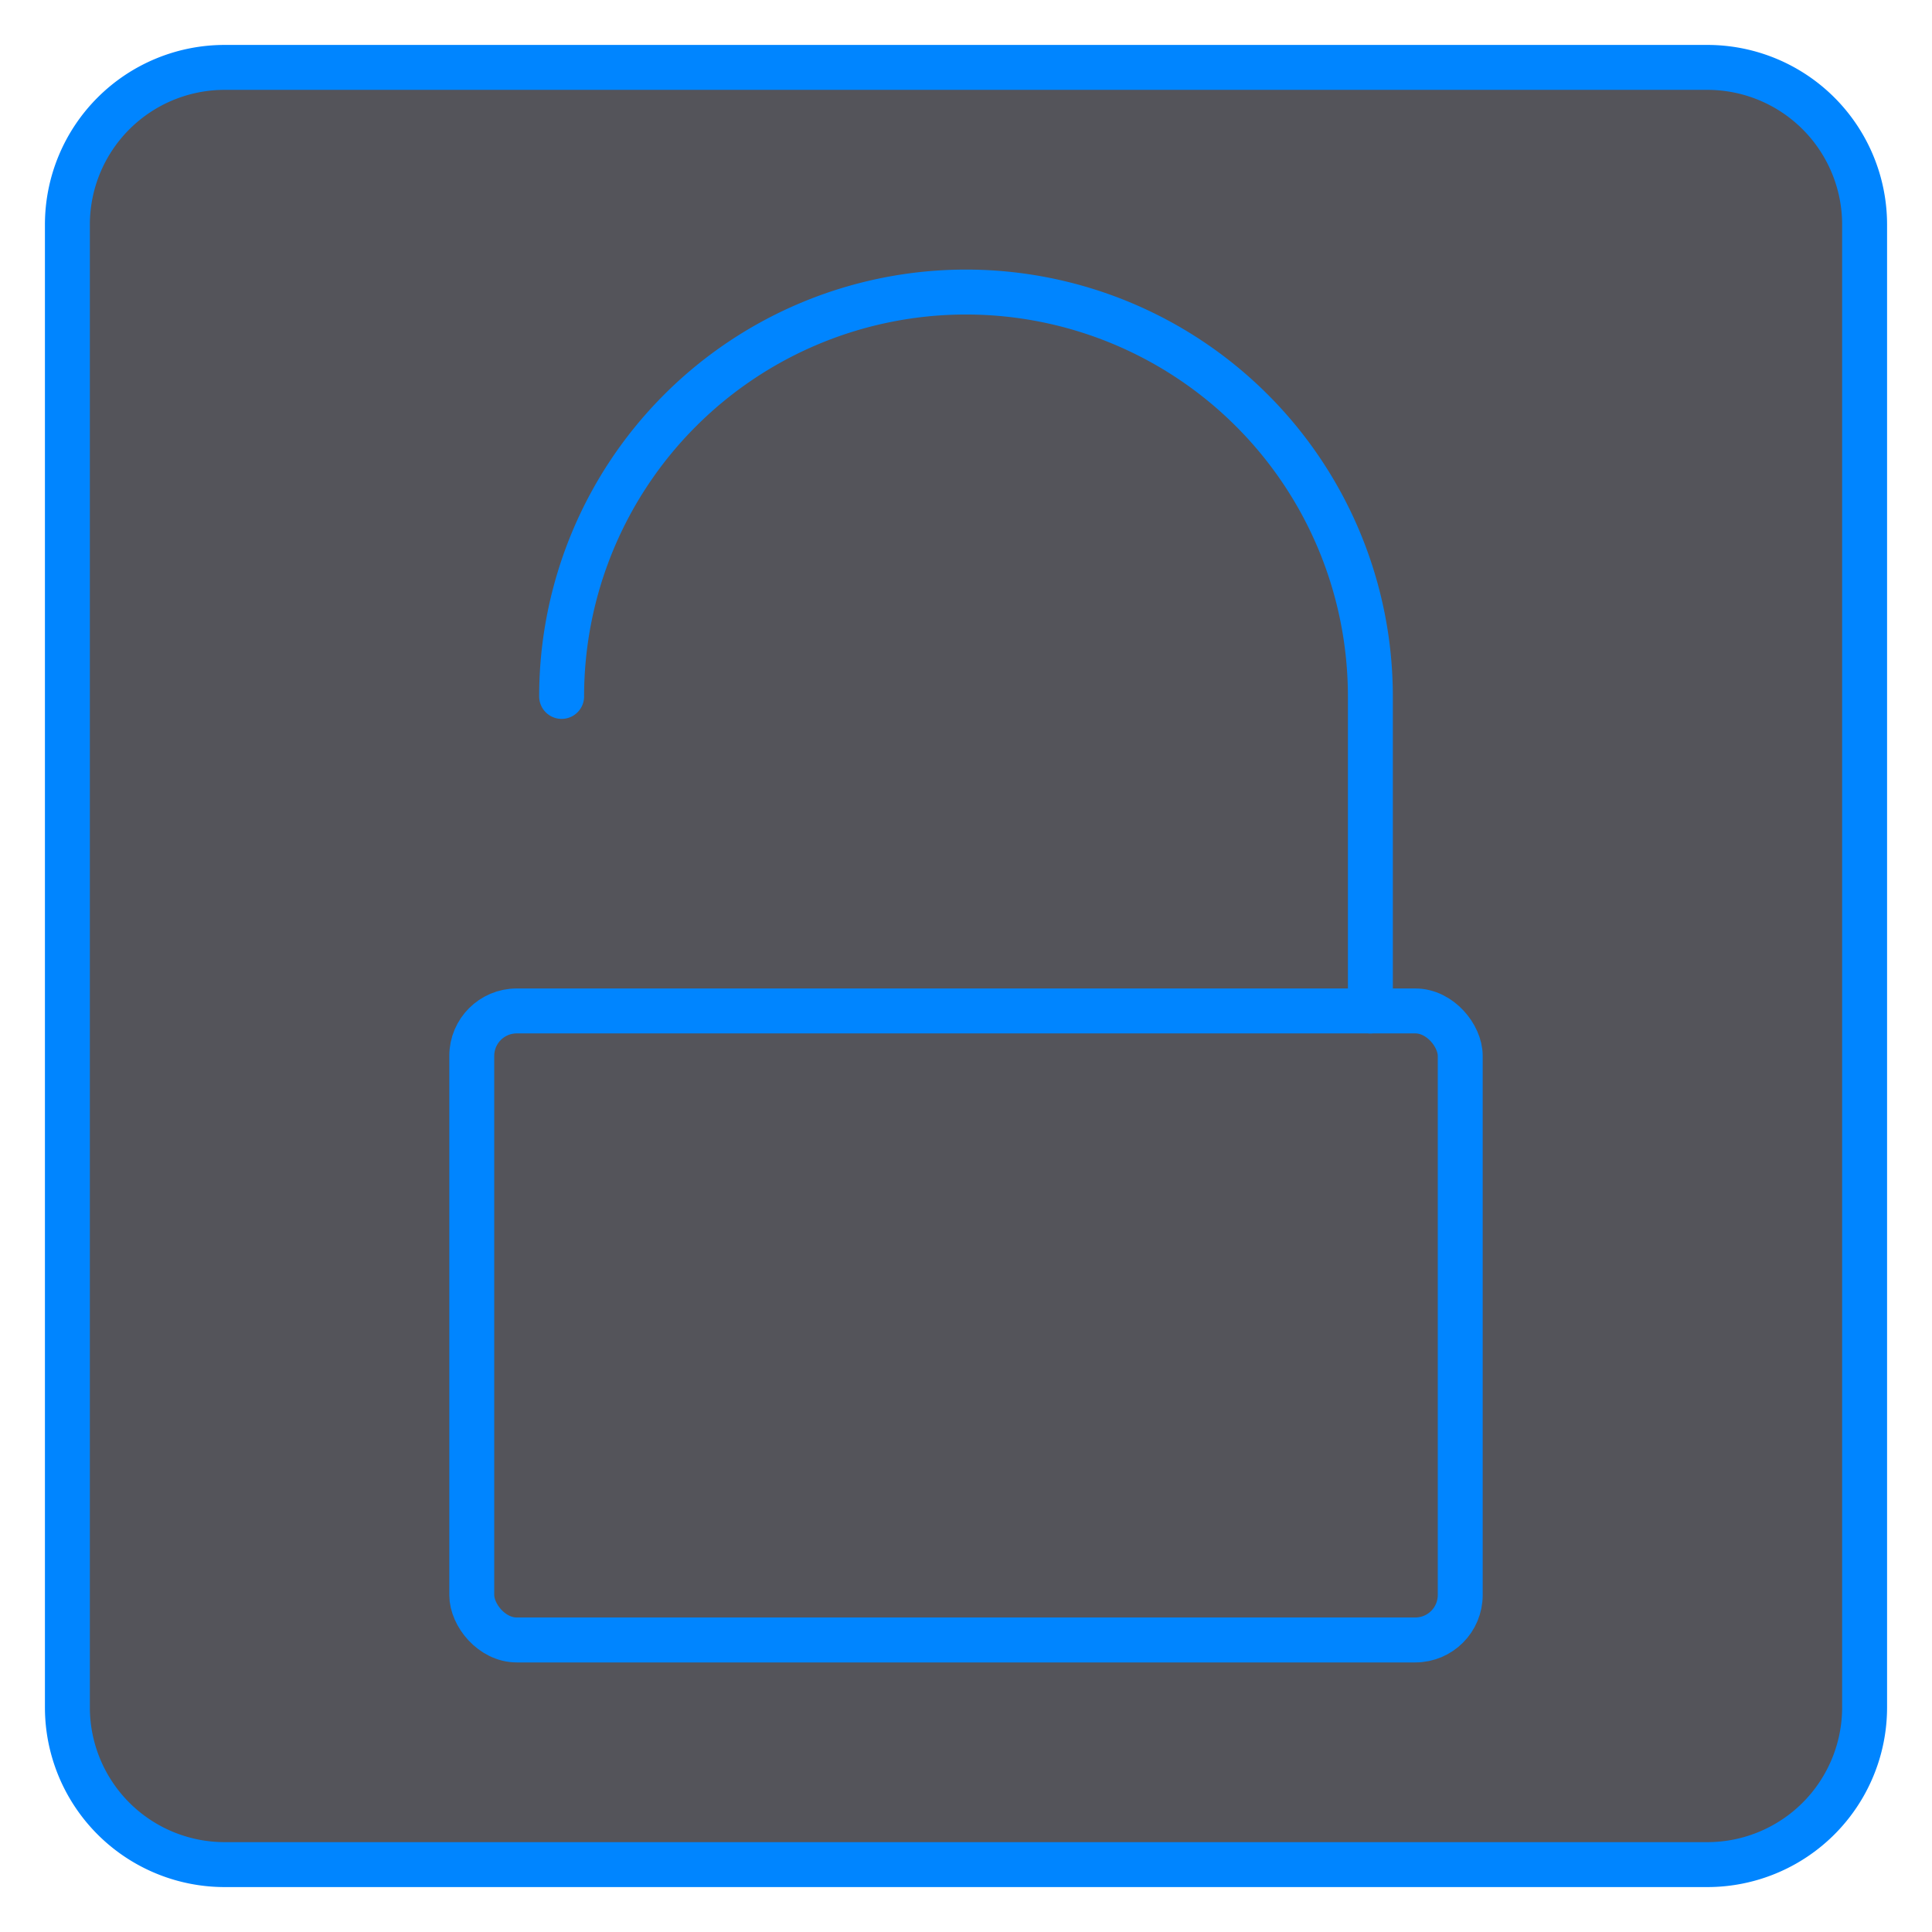 <svg xmlns="http://www.w3.org/2000/svg" width="43" height="43" viewBox="0 0 43 43"><rect x="1.5" y="1.5" width="40" height="40" rx="3.5" style="fill:#54545a"/><path d="M38,2a3,3,0,0,1,3,3V38a3,3,0,0,1-3,3H5a3,3,0,0,1-3-3V5A3,3,0,0,1,5,2H38m0-1H5A4,4,0,0,0,1,5V38a4,4,0,0,0,4,4H38a4,4,0,0,0,4-4V5a4,4,0,0,0-4-4Z" style="fill:#0085ff"/><rect x="10.5" y="22.5" width="22" height="14" rx="1" style="fill:none;stroke:#0085ff;stroke-linecap:round;stroke-linejoin:round"/><path d="M30.5,22.5v-7a9,9,0,0,0-18,0" style="fill:none;stroke:#0085ff;stroke-linecap:round;stroke-linejoin:round"/></svg>